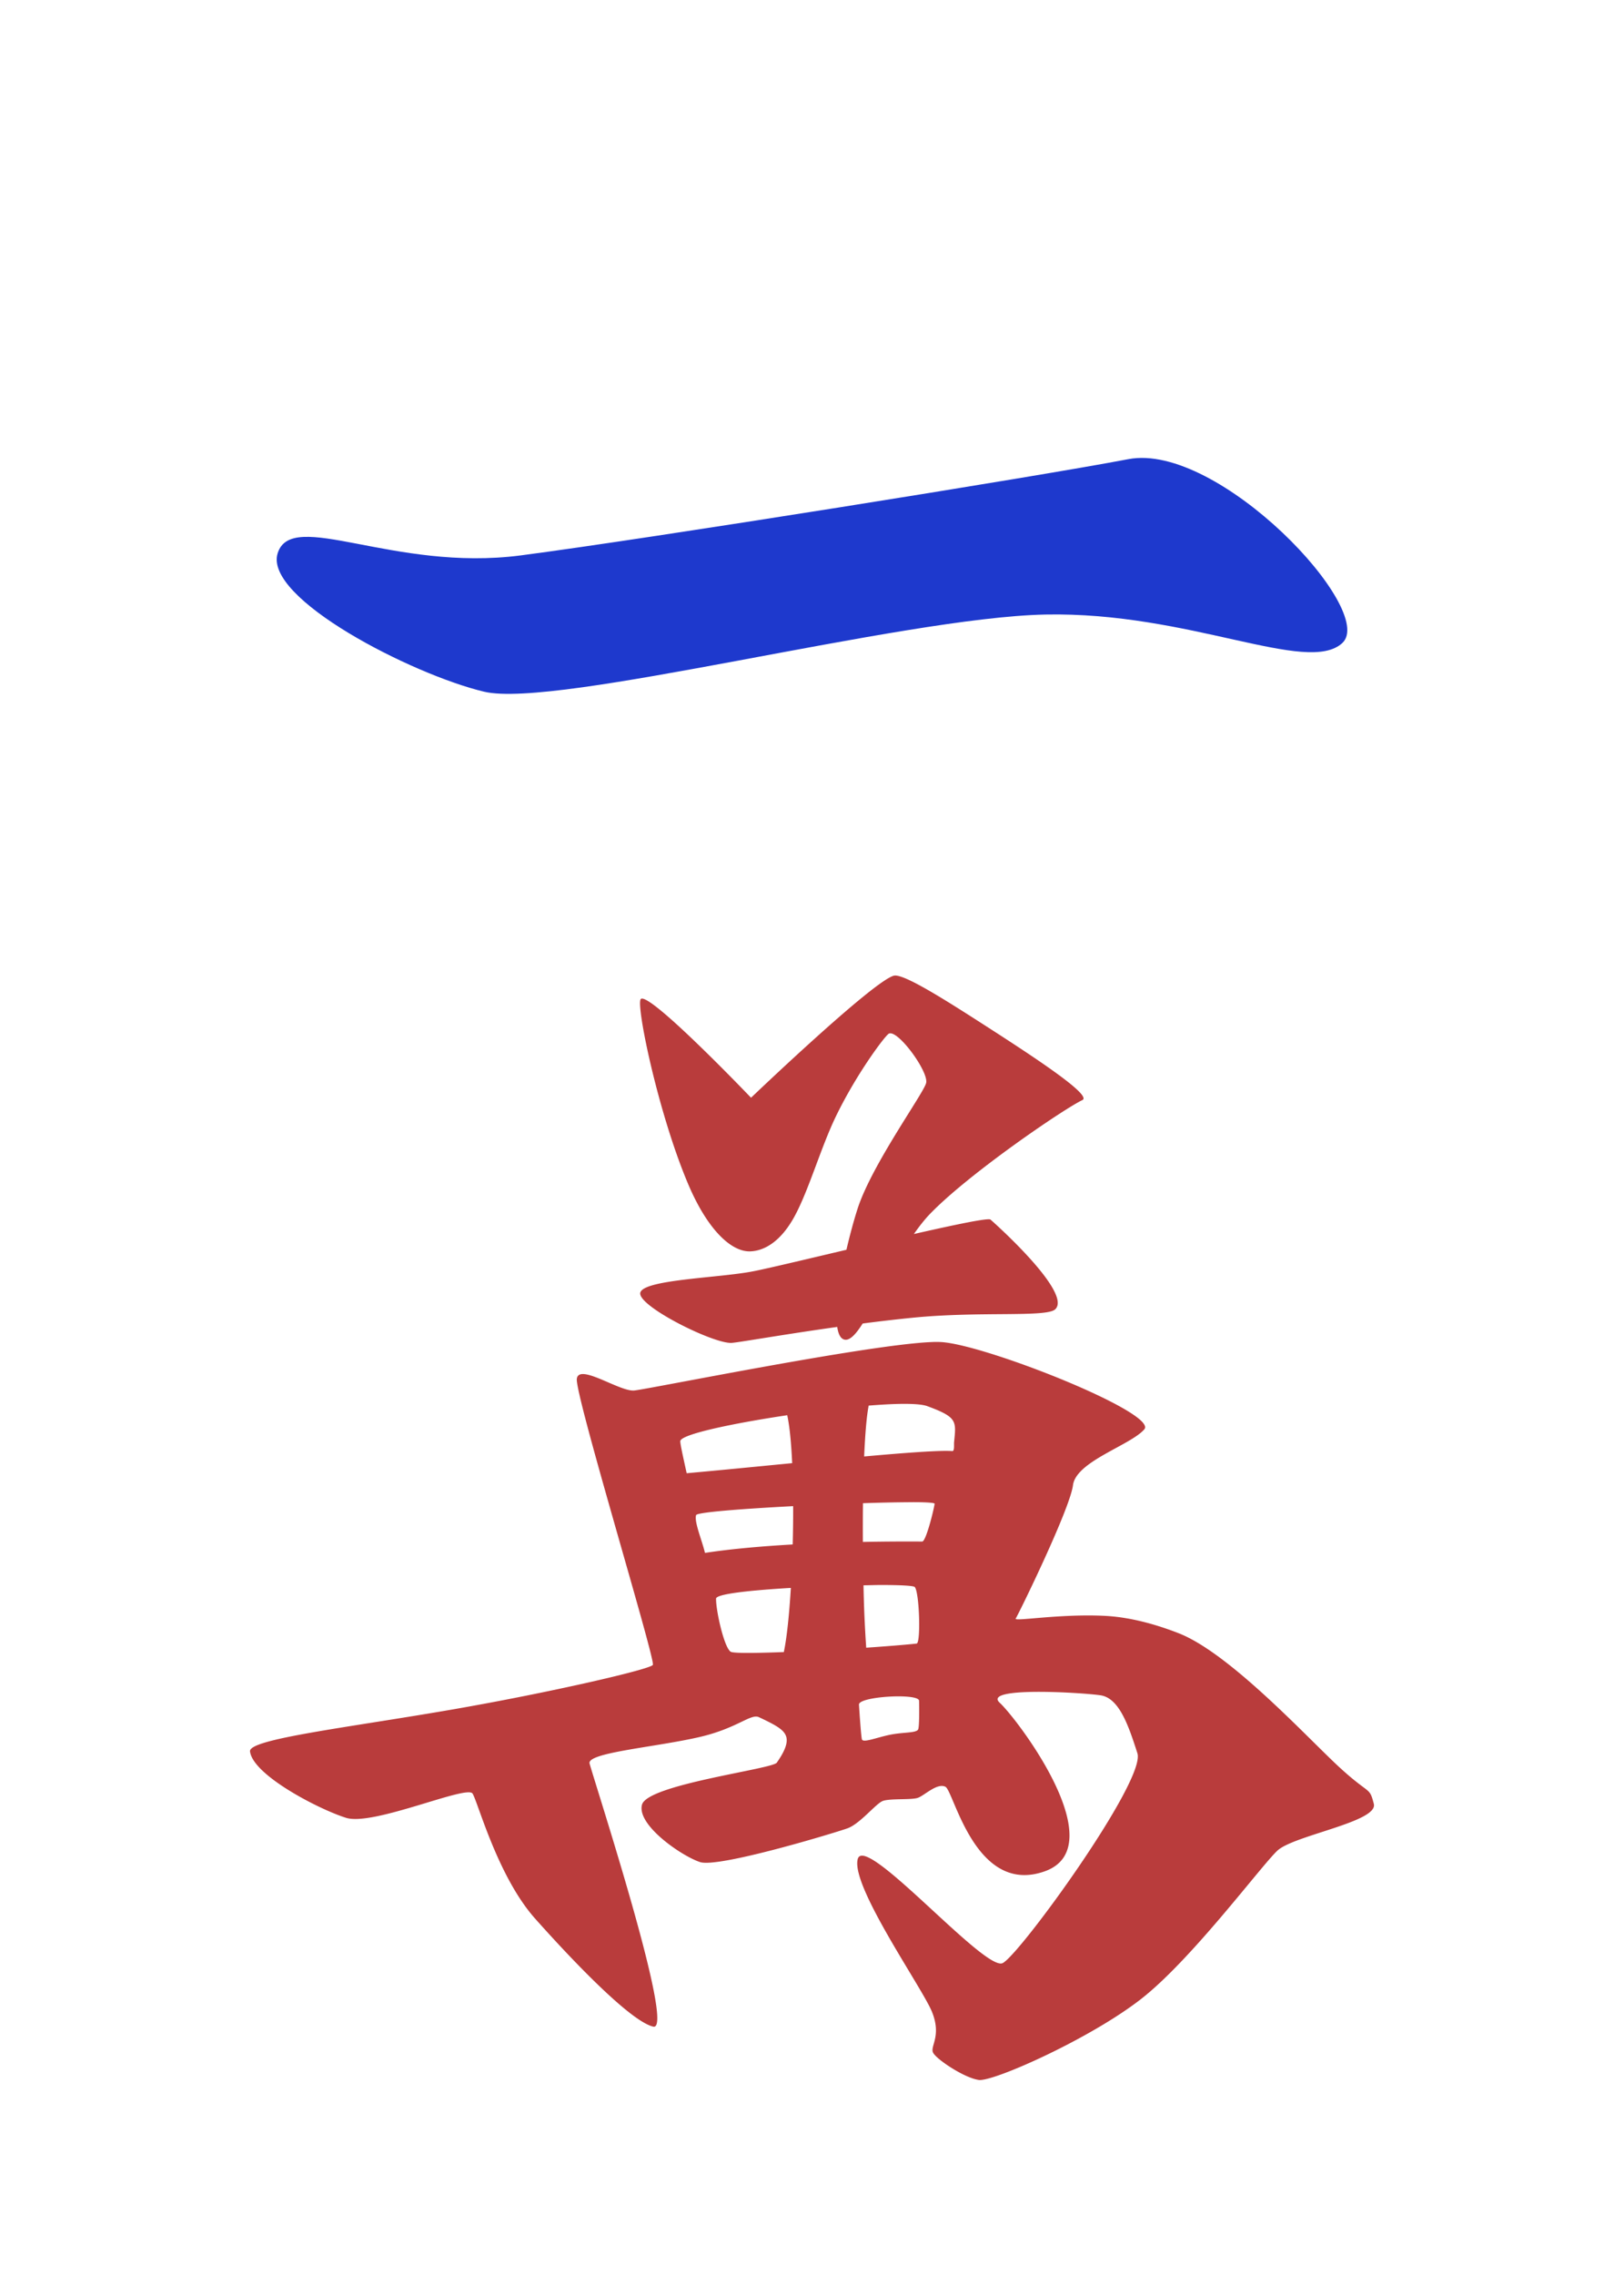 <svg width="300" height="420" fill="none" xmlns="http://www.w3.org/2000/svg"><g clip-path="url(#a)"><path d="M51.291 102.14c2.609-8.32 21.358 3.466 44.902.397 23.548-3.074 95.571-14.575 112.237-17.768 16.67-3.193 46.011 27.971 39.535 33.943-6.472 5.977-28.269-5.814-54.899-5.259-26.631.555-90.29 17.43-103.64 14.245-13.344-3.18-40.747-17.234-38.135-25.558z" fill="#1E39CD"/><path d="M165.518 180.104a1.284 1.284 0 0 0-.41.026c-3.894 1.042-26.37 22.528-26.37 22.528s-18.737-19.595-20.355-18.233c-.982.828 3.104 20.798 8.684 34.045 3.62 8.589 8.038 12.666 11.526 12.551 2.54-.085 5.558-1.725 8.111-6.331 2.69-4.867 4.926-12.875 7.77-18.711 3.829-7.868 9.05-14.805 9.72-15.151 1.635-.845 7.445 7.108 6.882 9.14-.559 2.032-10.079 15.125-12.679 23.253-.683 2.135-1.4 4.773-2.036 7.506-7.719 1.822-14.968 3.551-17.414 4.012-6.318 1.196-20.013 1.49-20.662 3.894-.657 2.407 13.465 9.477 16.867 9.285 1.298-.077 9.524-1.55 19.509-2.946.193 1.315.611 2.194 1.362 2.348.974.201 2.088-1.012 3.339-2.98a308.69 308.69 0 0 1 9.451-1.088c12.445-1.208 24.534 0 26.131-1.546 3.129-3.031-10.946-15.667-11.97-16.551-.406-.35-6.566.94-14.152 2.664.973-1.391 1.981-2.689 3.048-3.786 7.351-7.565 24.846-19.429 28.077-20.94 1.729-.811-7.334-6.916-16.649-12.914-7.599-4.896-15.347-9.87-17.78-10.075zm6.48 67.664c-12.013.513-52.321 8.714-54.853 8.94-2.698.239-10.194-5.072-10.587-2.165-.393 2.903 14.353 51.186 14.054 52.8-.145.777-19.305 5.191-37.226 8.286-19.309 3.338-37.47 5.421-37.2 7.701.512 4.393 12.755 10.715 17.759 12.274 5.003 1.558 22.34-6.139 23.355-4.479 1.02 1.665 4.641 15.313 11.54 23.066 6.898 7.752 17.648 19.001 21.84 19.958 4.192.952-10.758-44.834-11.765-48.573-.543-2.02 12.136-3.001 20.307-4.893 6.984-1.613 9.461-4.375 10.972-3.667 3.274 1.541 4.866 2.412 5.105 3.872.24 1.465-.981 3.33-1.801 4.525-.811 1.196-23.877 4.013-24.901 7.753-1.029 3.74 7.317 9.49 10.724 10.604 3.406 1.114 24.879-5.392 27.219-6.228 2.344-.837 5.242-4.568 6.544-5.059 1.302-.487 5.187-.162 6.429-.564 1.238-.401 3.552-2.809 5.123-2.062 1.567.743 5.507 20.163 18.344 15.621 12.841-4.542-5.024-28.112-8.307-31.126-3.287-3.014 15.099-1.887 18.608-1.379 3.505.513 5.217 5.7 6.831 10.707 1.609 5.004-21.61 37.025-24.876 38.733-3.27 1.703-25.494-24.167-26.792-19.189-1.298 4.982 11.868 23.672 13.708 28.167 1.835 4.495-.363 6.335.205 7.543.567 1.204 5.776 4.7 8.469 5.055 2.69.354 20.624-7.642 29.999-14.972 9.375-7.33 22.105-24.508 25.14-27.356 3.031-2.843 18.668-5.319 17.819-8.636-.85-3.321-.687-1.486-6.668-7.052-5.977-5.571-20.022-20.79-29.371-24.449-3.518-1.379-8.551-2.963-13.67-3.215-8.474-.409-16.837 1.11-16.448.5.623-.982 10.015-20.205 10.583-24.615.568-4.415 10.6-7.356 13.174-10.314 2.579-2.959-28.901-15.484-37.38-16.107a18.14 18.14 0 0 0-2.006-.005zm-5.58 11.411c2.28-.029 4 .094 4.88.419 5.614 2.062 5.328 2.771 4.948 6.66-.043.426.115 1.664-.329 1.635-2.263-.171-8.653.311-16.282.994.175-4.042.444-7.415.837-9.392 2.202-.17 4.247-.294 5.946-.316zm-20.995 2.092c.444 2.007.743 5.136.914 8.85-6.626.64-13.375 1.311-19.488 1.861-.683-3.103-1.178-5.315-1.178-5.891-.103-1.238 9.374-3.27 19.752-4.82zm23.249 16.052c2.485.008 4.005.102 3.979.299-.136 1.037-1.592 6.984-2.297 6.971-3.651-.025-7.303 0-10.954.073-.014-2.384-.009-4.768.017-7.151 3.084-.11 6.17-.173 9.255-.188v-.004zm-22.152.734c.009 2.322-.021 4.7-.085 7.074-5.503.316-11.181.794-16.205 1.558-.559-2.348-2.036-5.789-1.635-6.98.171-.521 8.538-1.161 17.925-1.652zm16.381 14.557c3.479.009 5.874.129 6.087.38.854.991 1.136 10.344.342 10.434-1.908.213-5.379.491-9.315.764a227 227 0 0 1-.5-11.518c1.102-.013 2.421-.064 3.386-.06zm-16.807.538c-.299 4.893-.735 9.179-1.298 11.847-5.08.188-9.384.256-9.84-.077-1.238-.896-2.72-7.684-2.677-9.789.017-.879 6.416-1.545 13.815-1.981zm19.637 20.022c2.182-.017 4.03.226 4.047.811.043 1.435.056 4.922-.179 5.315-.406.662-2.647.47-5.063.939-2.476.478-5.127 1.605-5.319.858-.154-.593-.444-4.866-.538-6.395-.056-.913 3.859-1.498 7.052-1.528z" fill="#B93C3C"/></g><defs><clipPath id="a"><rect width="300" height="420" rx="40" fill="#fff"/></clipPath></defs></svg>